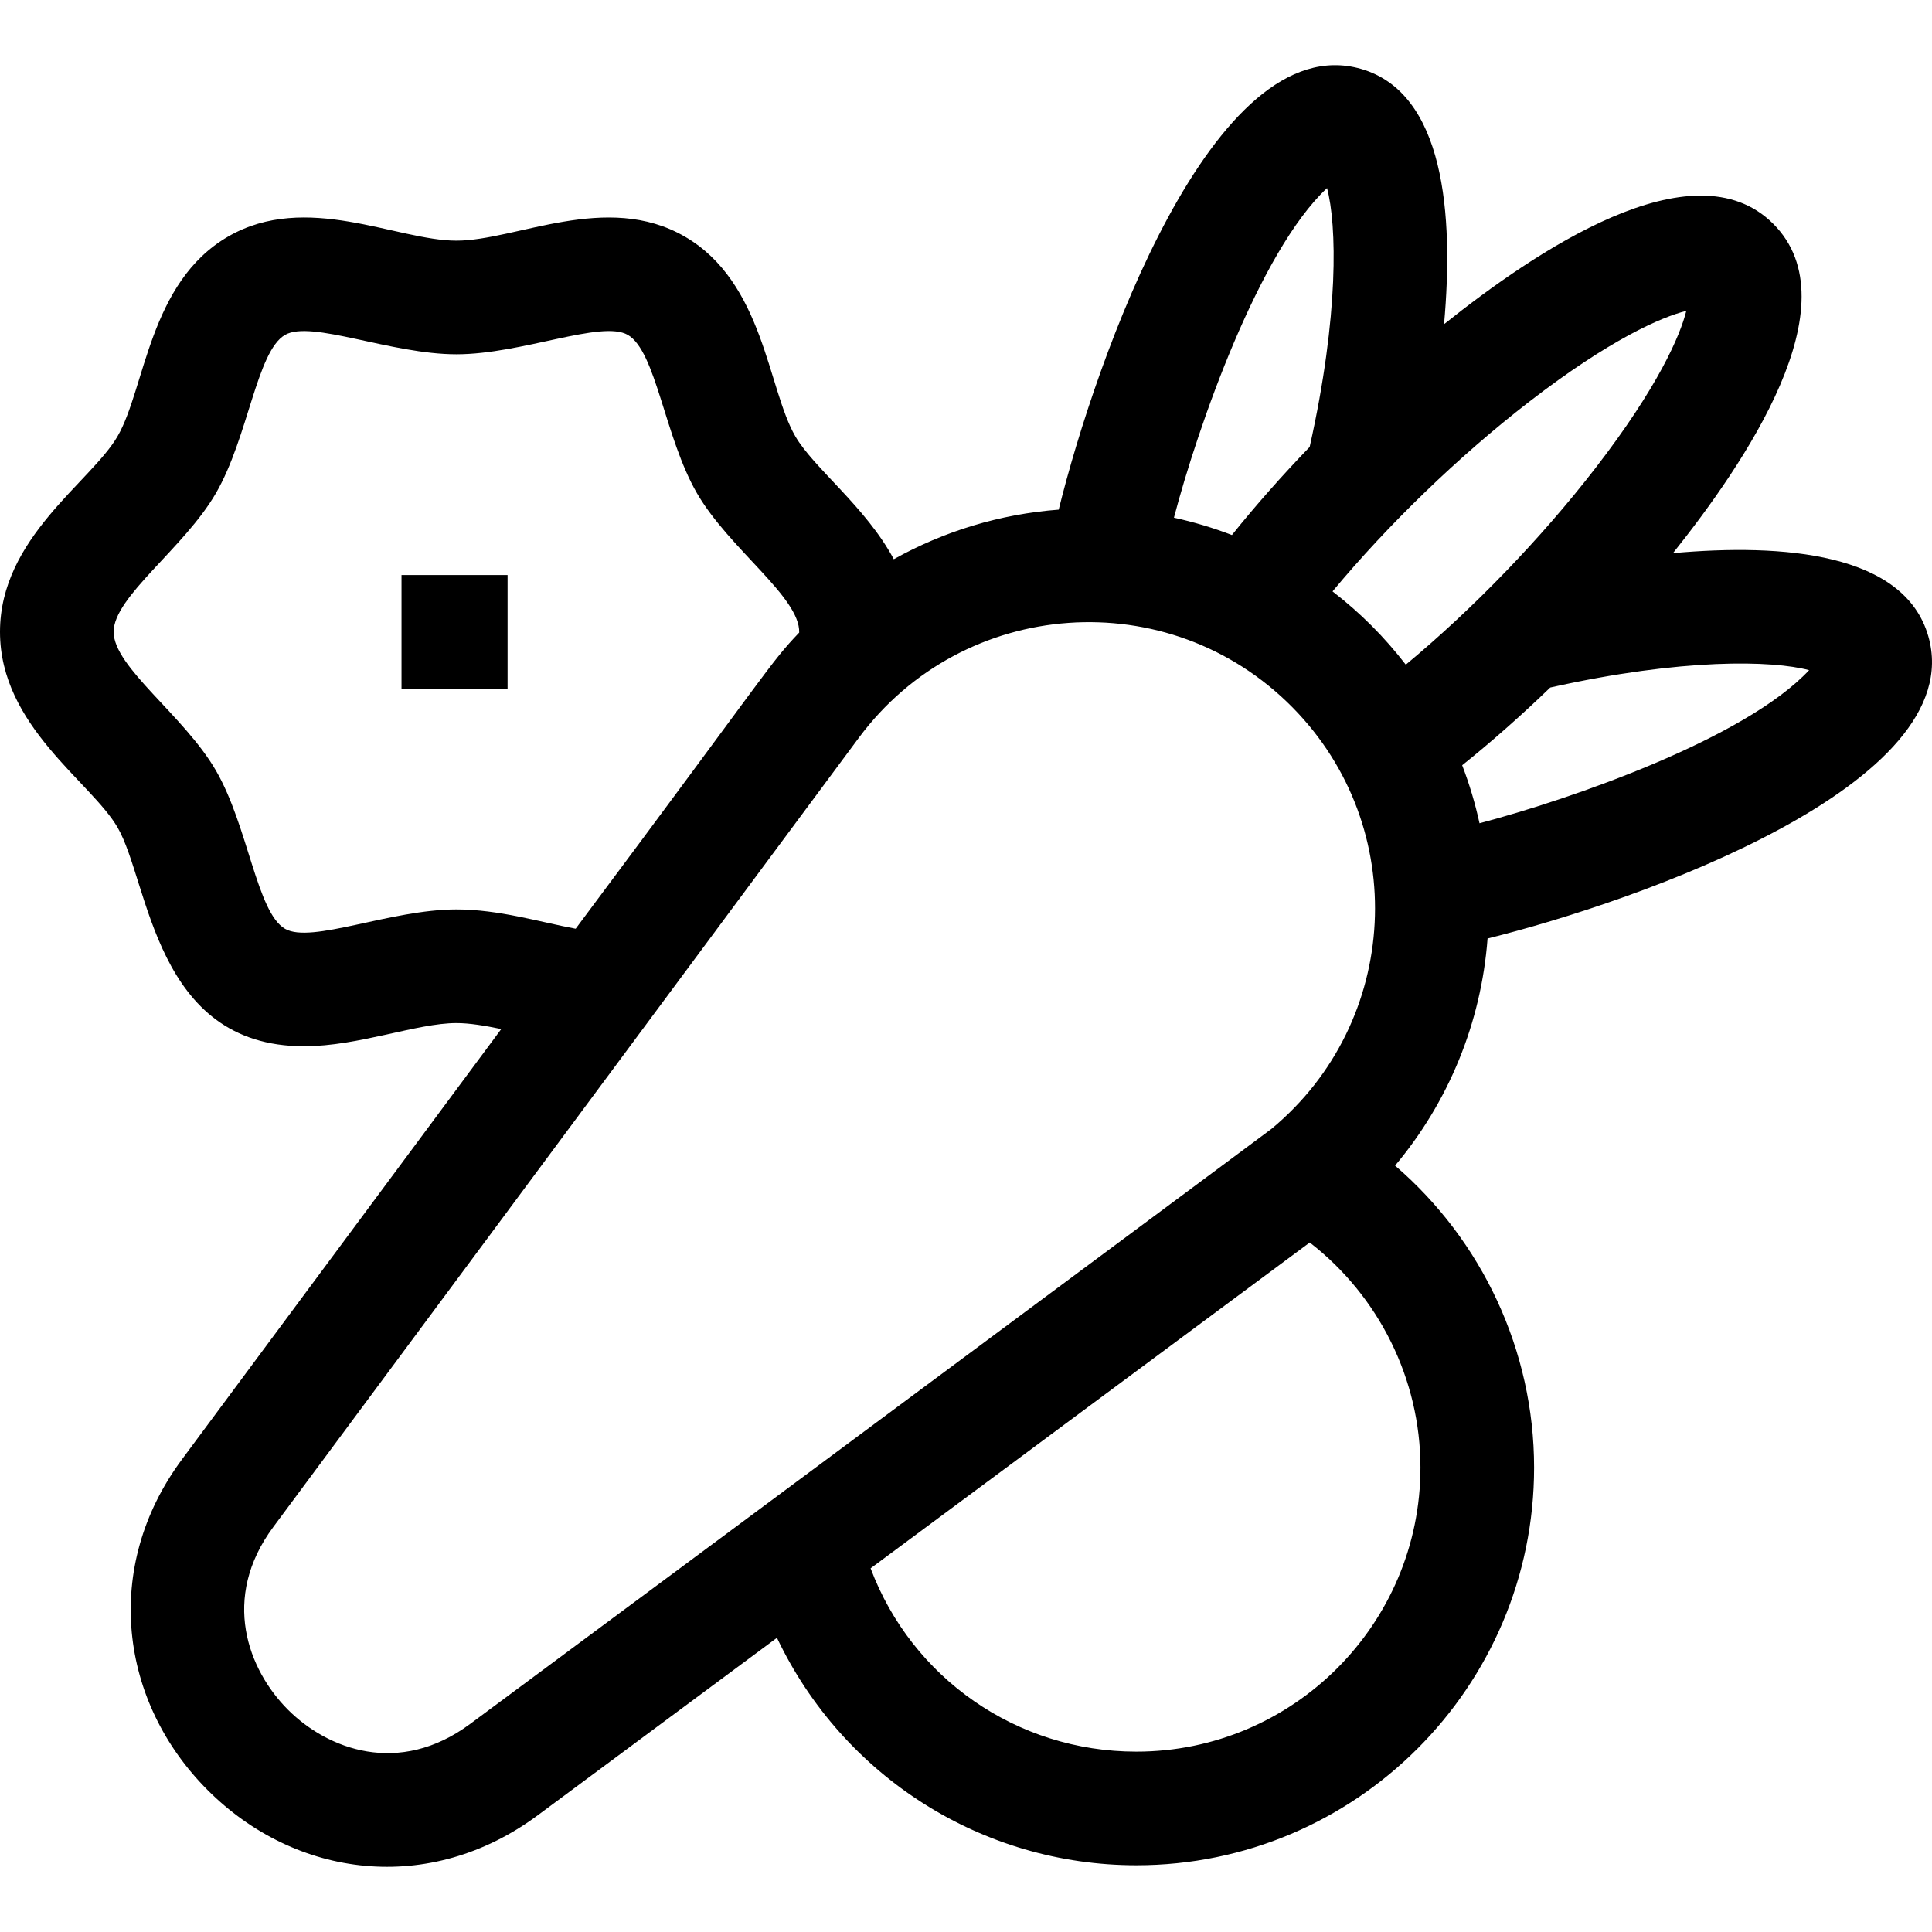 <svg id="Capa_1" enable-background="new 0 0 510.05 510.05" height="512" viewBox="0 0 510.05 510.05" width="512" xmlns="http://www.w3.org/2000/svg"><g><path d="m509.081 167.976c-6.308-22.058-38.38-24.552-67.41-21.948 18.836-23.604 47.717-65.693 26.486-86.924-21.246-21.243-63.359 7.68-86.925 26.486 2.604-29.031.107-61.103-21.954-67.412-39.036-11.138-69.956 76.622-79.78 116.366-15.48 1.165-30.3 5.701-43.534 13.088-7.362-13.793-21.145-24.054-26.013-32.475-7.284-12.58-8.289-40.623-29.183-52.71-20.608-11.916-44.556 1.085-60.269 1.085-15.784 0-39.648-13.008-60.271-1.084-20.895 12.088-21.879 40.099-29.186 52.719-6.98 12.081-31.042 26.799-31.042 51.646 0 24.846 24.068 39.582 31.049 51.655 8.366 14.449 9.74 57.745 49.202 57.742 14.481 0 29.756-6.117 40.249-6.117 3.48 0 7.516.679 11.83 1.574l-84.277 113.592c-21.203 28.58-16.433 64.13 6.765 87.327 23.238 23.239 58.561 27.86 87.186 6.623l63.114-46.827c17.433 36.659 54.234 60.051 94.883 60.051 57.897 0 105-47.103 105-105 0-30.819-13.715-59.947-36.701-79.712 14.092-16.779 22.741-37.684 24.419-59.958 39.713-9.817 127.504-40.752 116.362-79.787zm-63.897-85.9c-1.602 6.48-7.451 20.088-23.954 41.459-14.397 18.645-32.432 37.274-50.097 51.938-5.594-7.242-11.889-13.599-19.342-19.342 14.628-17.614 33.228-35.621 51.862-50.026 21.416-16.556 35.045-22.423 41.531-24.029zm-94.845-32.42c2.583 9.628 3.218 33.431-4.585 68.341-7.381 7.656-14.314 15.498-20.522 23.248-4.975-1.908-10.093-3.439-15.312-4.576 6.359-24.175 22.494-70.285 40.419-87.013zm-229.839 190.437c-17.409 0-38.309 9.126-45.249 5.116-7.453-4.312-9.734-27.078-18.235-41.765-8.434-14.581-27.016-27.298-27.016-36.631 0-9.288 18.613-22.091 27.012-36.625 8.518-14.714 10.776-37.455 18.237-41.77 6.909-3.995 27.911 5.115 45.251 5.115 17.278 0 38.327-9.117 45.249-5.116 7.464 4.318 9.719 27.052 18.233 41.761 8.509 14.726 27.271 27.473 27.009 36.819-7.916 8.312-7.181 8.76-59.013 78.189-9.597-1.8-20.307-5.093-31.478-5.093zm3.628 215.023c-18.795 13.943-37.655 6.699-48.098-3.743-10.507-10.507-17.828-29.445-3.884-48.239l154.575-208.34c27.553-37.138 81.872-41.136 114.542-8.002 31.149 31.609 28.439 82.992-5.55 111.2 2.653-1.915-140.034 104.037-140.158 104.129zm250.872-67.683c0 41.355-33.645 75-75 75-31.659 0-59.281-19.477-70.159-48.394 14.605-10.836 97.056-72.009 115.931-86.014 18.231 14.099 29.228 36.08 29.228 59.408zm15.594-170.091c-1.138-5.219-2.668-10.337-4.576-15.312 7.75-6.207 15.591-13.14 23.246-20.521 34.908-7.803 58.713-7.168 68.342-4.585-16.844 18.05-62.764 34.04-87.012 40.418z"/><path d="m106 151.813h28v30h-28z"/></g></svg>